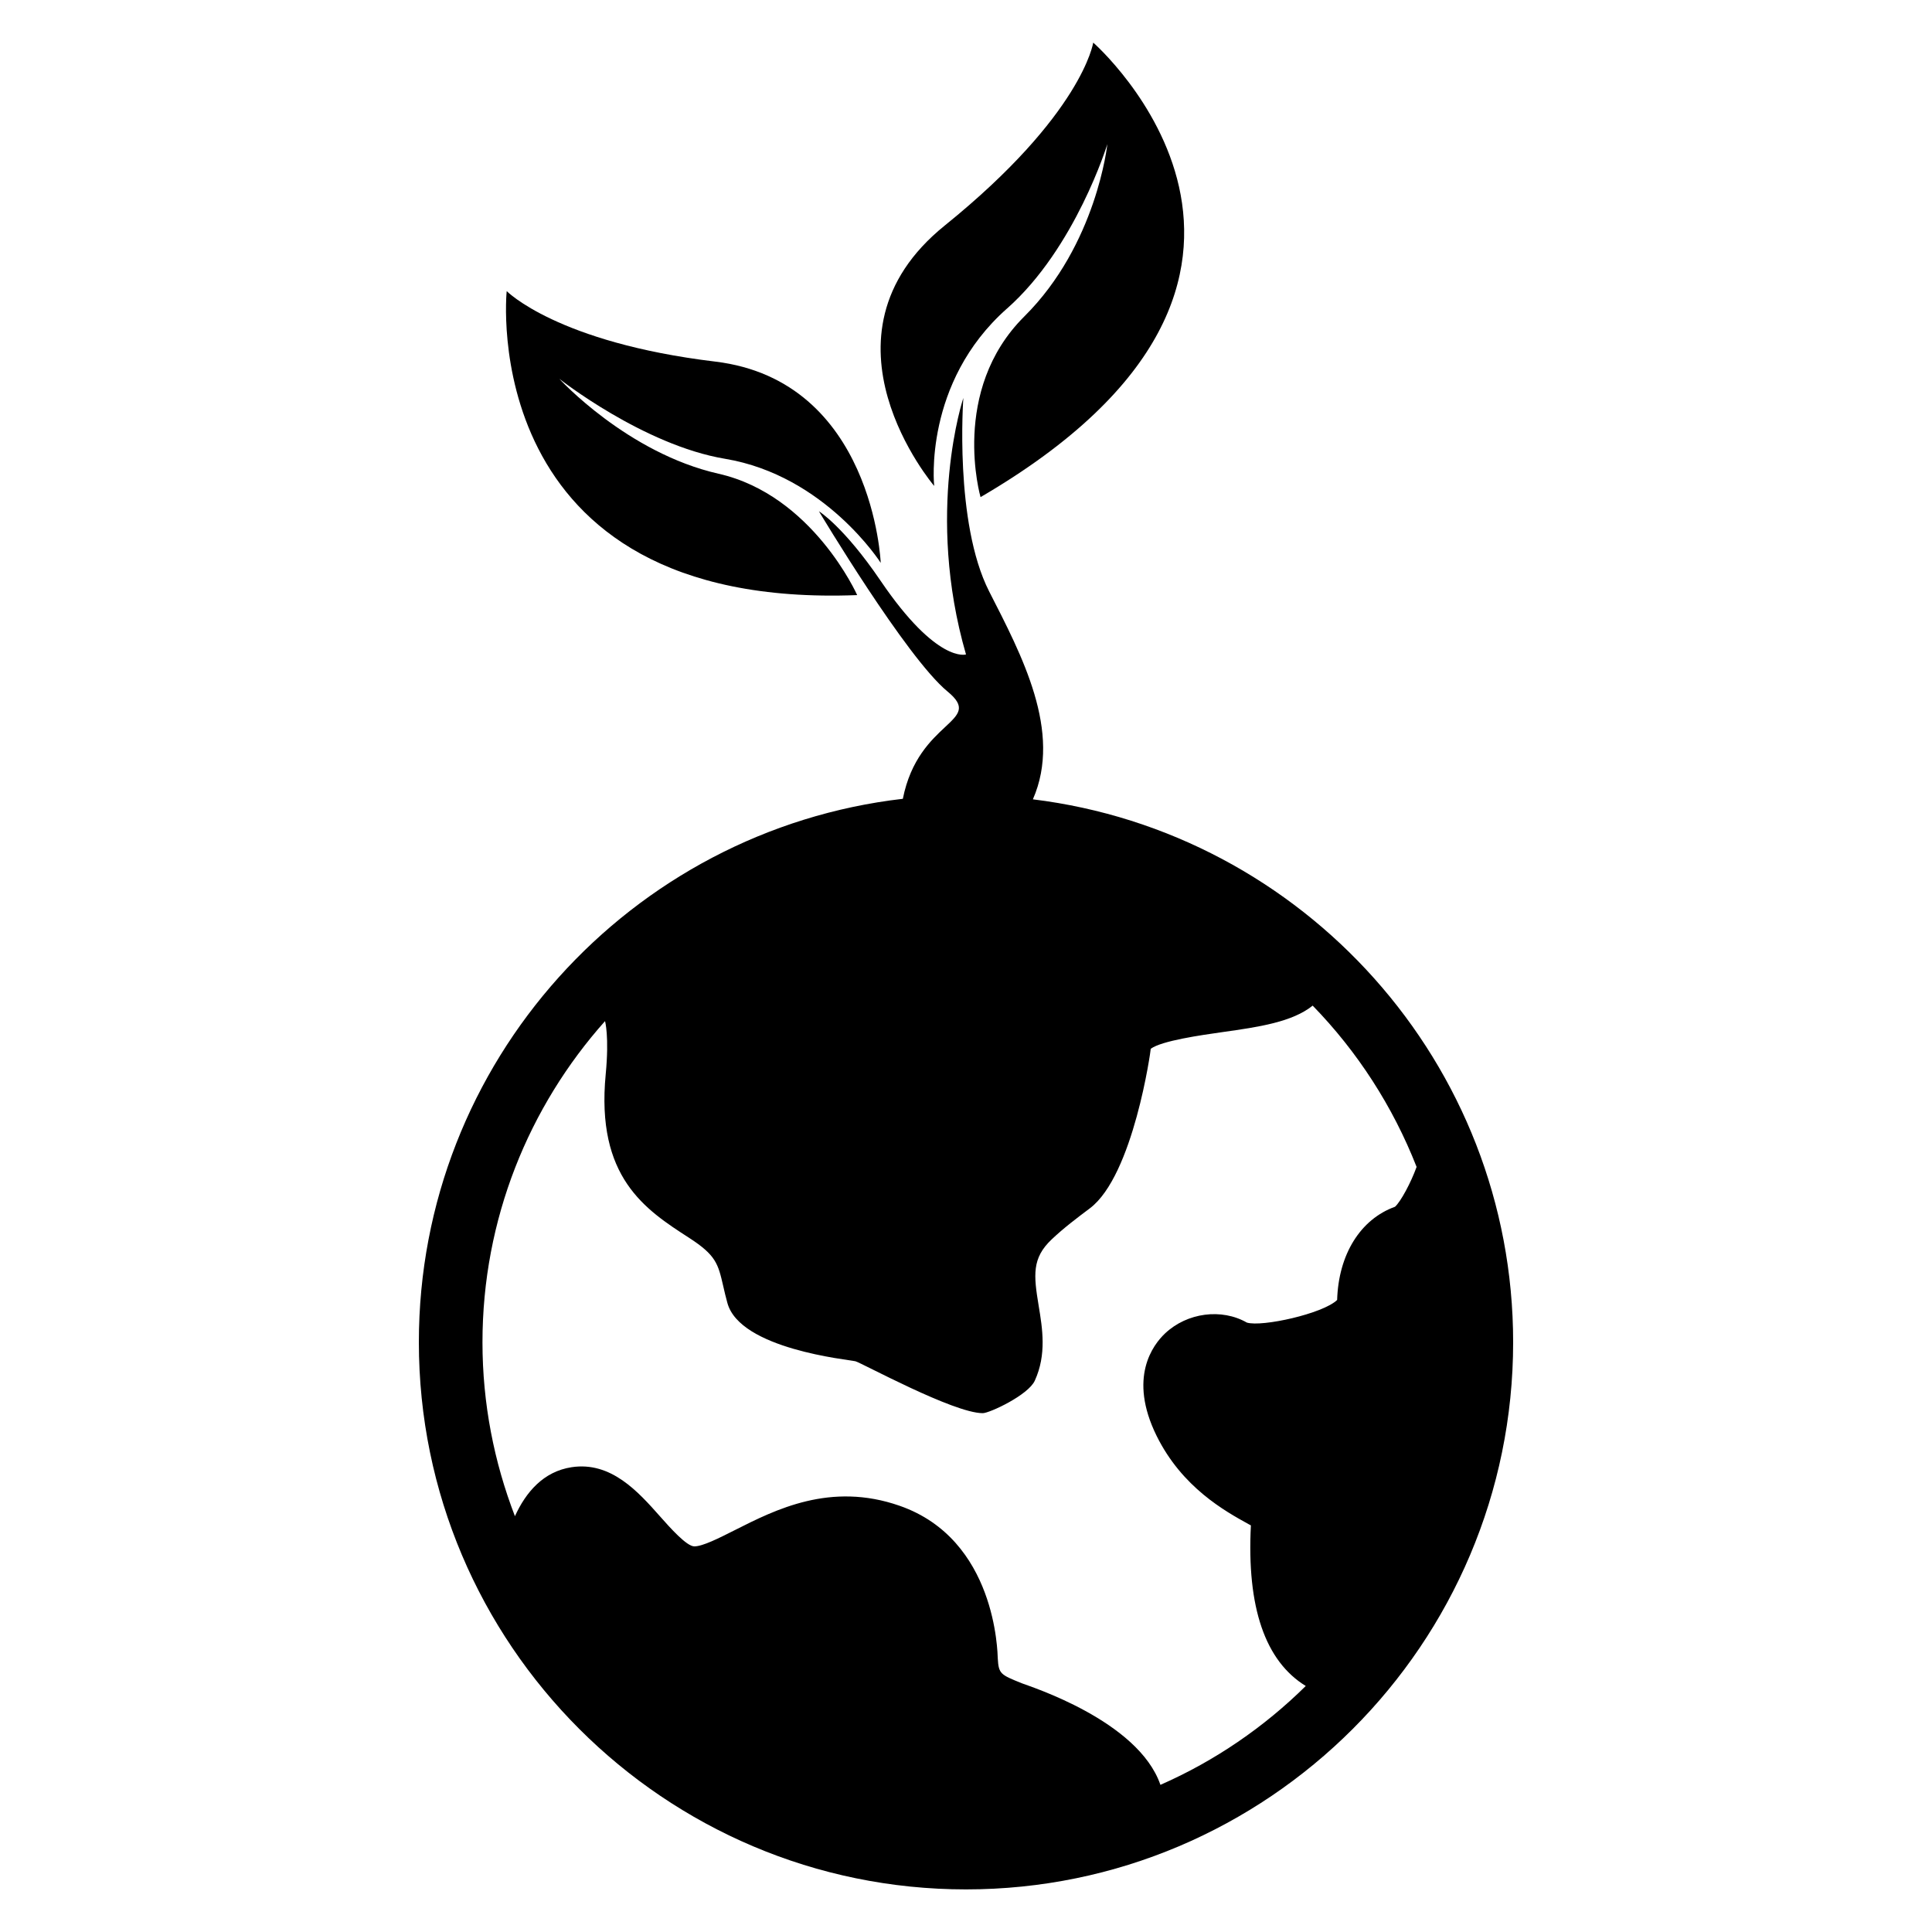 <svg xmlns="http://www.w3.org/2000/svg" version="1.1" viewBox="0 0 100 100">
    <path d="m53.461 41.375c1.539-3.5-0.586-7.477-2.262-10.762-1.816-3.566-1.336-10.016-1.336-10.016s-1.988 5.934 0.137 13.277c0 0-1.496 0.492-4.418-3.809-1.91-2.812-3.195-3.602-3.195-3.602s4.527 7.578 6.656 9.328c1.953 1.605-1.492 1.434-2.312 5.555-14.078 1.629-25.051 13.617-25.051 28.125 0 15.621 12.703 28.324 28.32 28.324s28.32-12.703 28.32-28.32c0-14.445-10.871-26.387-24.859-28.102zm15.75 25.91c-0.73 0.711-3.894 1.41-4.672 1.172-1.312-0.75-3.094-0.516-4.234 0.559-0.625 0.59-1.926 2.289-0.438 5.305 1.32 2.672 3.547 3.898 4.742 4.559 0.047 0.027 0.094 0.051 0.137 0.074-0.219 4.25 0.742 7.023 2.84 8.312-2.16 2.133-4.703 3.879-7.523 5.117-1.145-3.332-6.805-5.109-7.164-5.254-1.117-0.449-1.207-0.488-1.254-1.285-0.016-0.293-0.078-6.164-5.082-7.906-3.578-1.25-6.434 0.203-8.523 1.258-0.82 0.414-1.668 0.844-2.102 0.844-0.398 0-1.262-0.973-1.777-1.555-1.129-1.273-2.535-2.852-4.574-2.543-1.461 0.223-2.367 1.293-2.934 2.535-1.078-2.797-1.68-5.828-1.68-9 0-6.375 2.402-12.203 6.344-16.625 0 0 0.223 0.785 0.035 2.746-0.516 5.344 2.047 7.008 4.312 8.469 1.402 0.906 1.504 1.344 1.773 2.512 0.062 0.266 0.125 0.551 0.211 0.855 0.645 2.398 6.266 2.938 6.625 3.023 0.305 0.074 5.078 2.688 6.594 2.688 0.352 0 2.359-0.938 2.695-1.684 0.617-1.352 0.395-2.695 0.199-3.879-0.262-1.586-0.352-2.461 0.672-3.43 0.613-0.582 1.305-1.105 1.977-1.609 2.258-1.699 3.164-8.227 3.152-8.258 0.566-0.418 2.609-0.707 3.734-0.867 1.84-0.258 3.594-0.516 4.648-1.367 2.312 2.375 4.148 5.211 5.379 8.348-0.297 0.824-0.828 1.805-1.117 2.062-1.797 0.648-2.926 2.477-2.996 4.824z"/>
    <path d="m52.125 15.969c3.543-3.133 5.191-8.508 5.191-8.508s-0.547 5.191-4.297 8.918c-3.867 3.844-2.266 9.352-2.266 9.352 19.621-11.453 5.832-23.527 5.832-23.527s-0.547 3.703-7.684 9.469c-7.137 5.762-0.547 13.48-0.547 13.48-0.004-0.004-0.574-5.344 3.769-9.184z"/>
    <path d="m44.367 30.801s-2.305-5.176-7.176-6.281c-4.727-1.07-8.242-4.914-8.242-4.914s4.352 3.434 8.578 4.141c5.184 0.863 8.059 5.387 8.059 5.387s-0.383-9.43-8.566-10.418c-8.18-0.984-10.793-3.648-10.793-3.648-0.004 0-1.684 16.504 18.141 15.734z"/>
</svg>